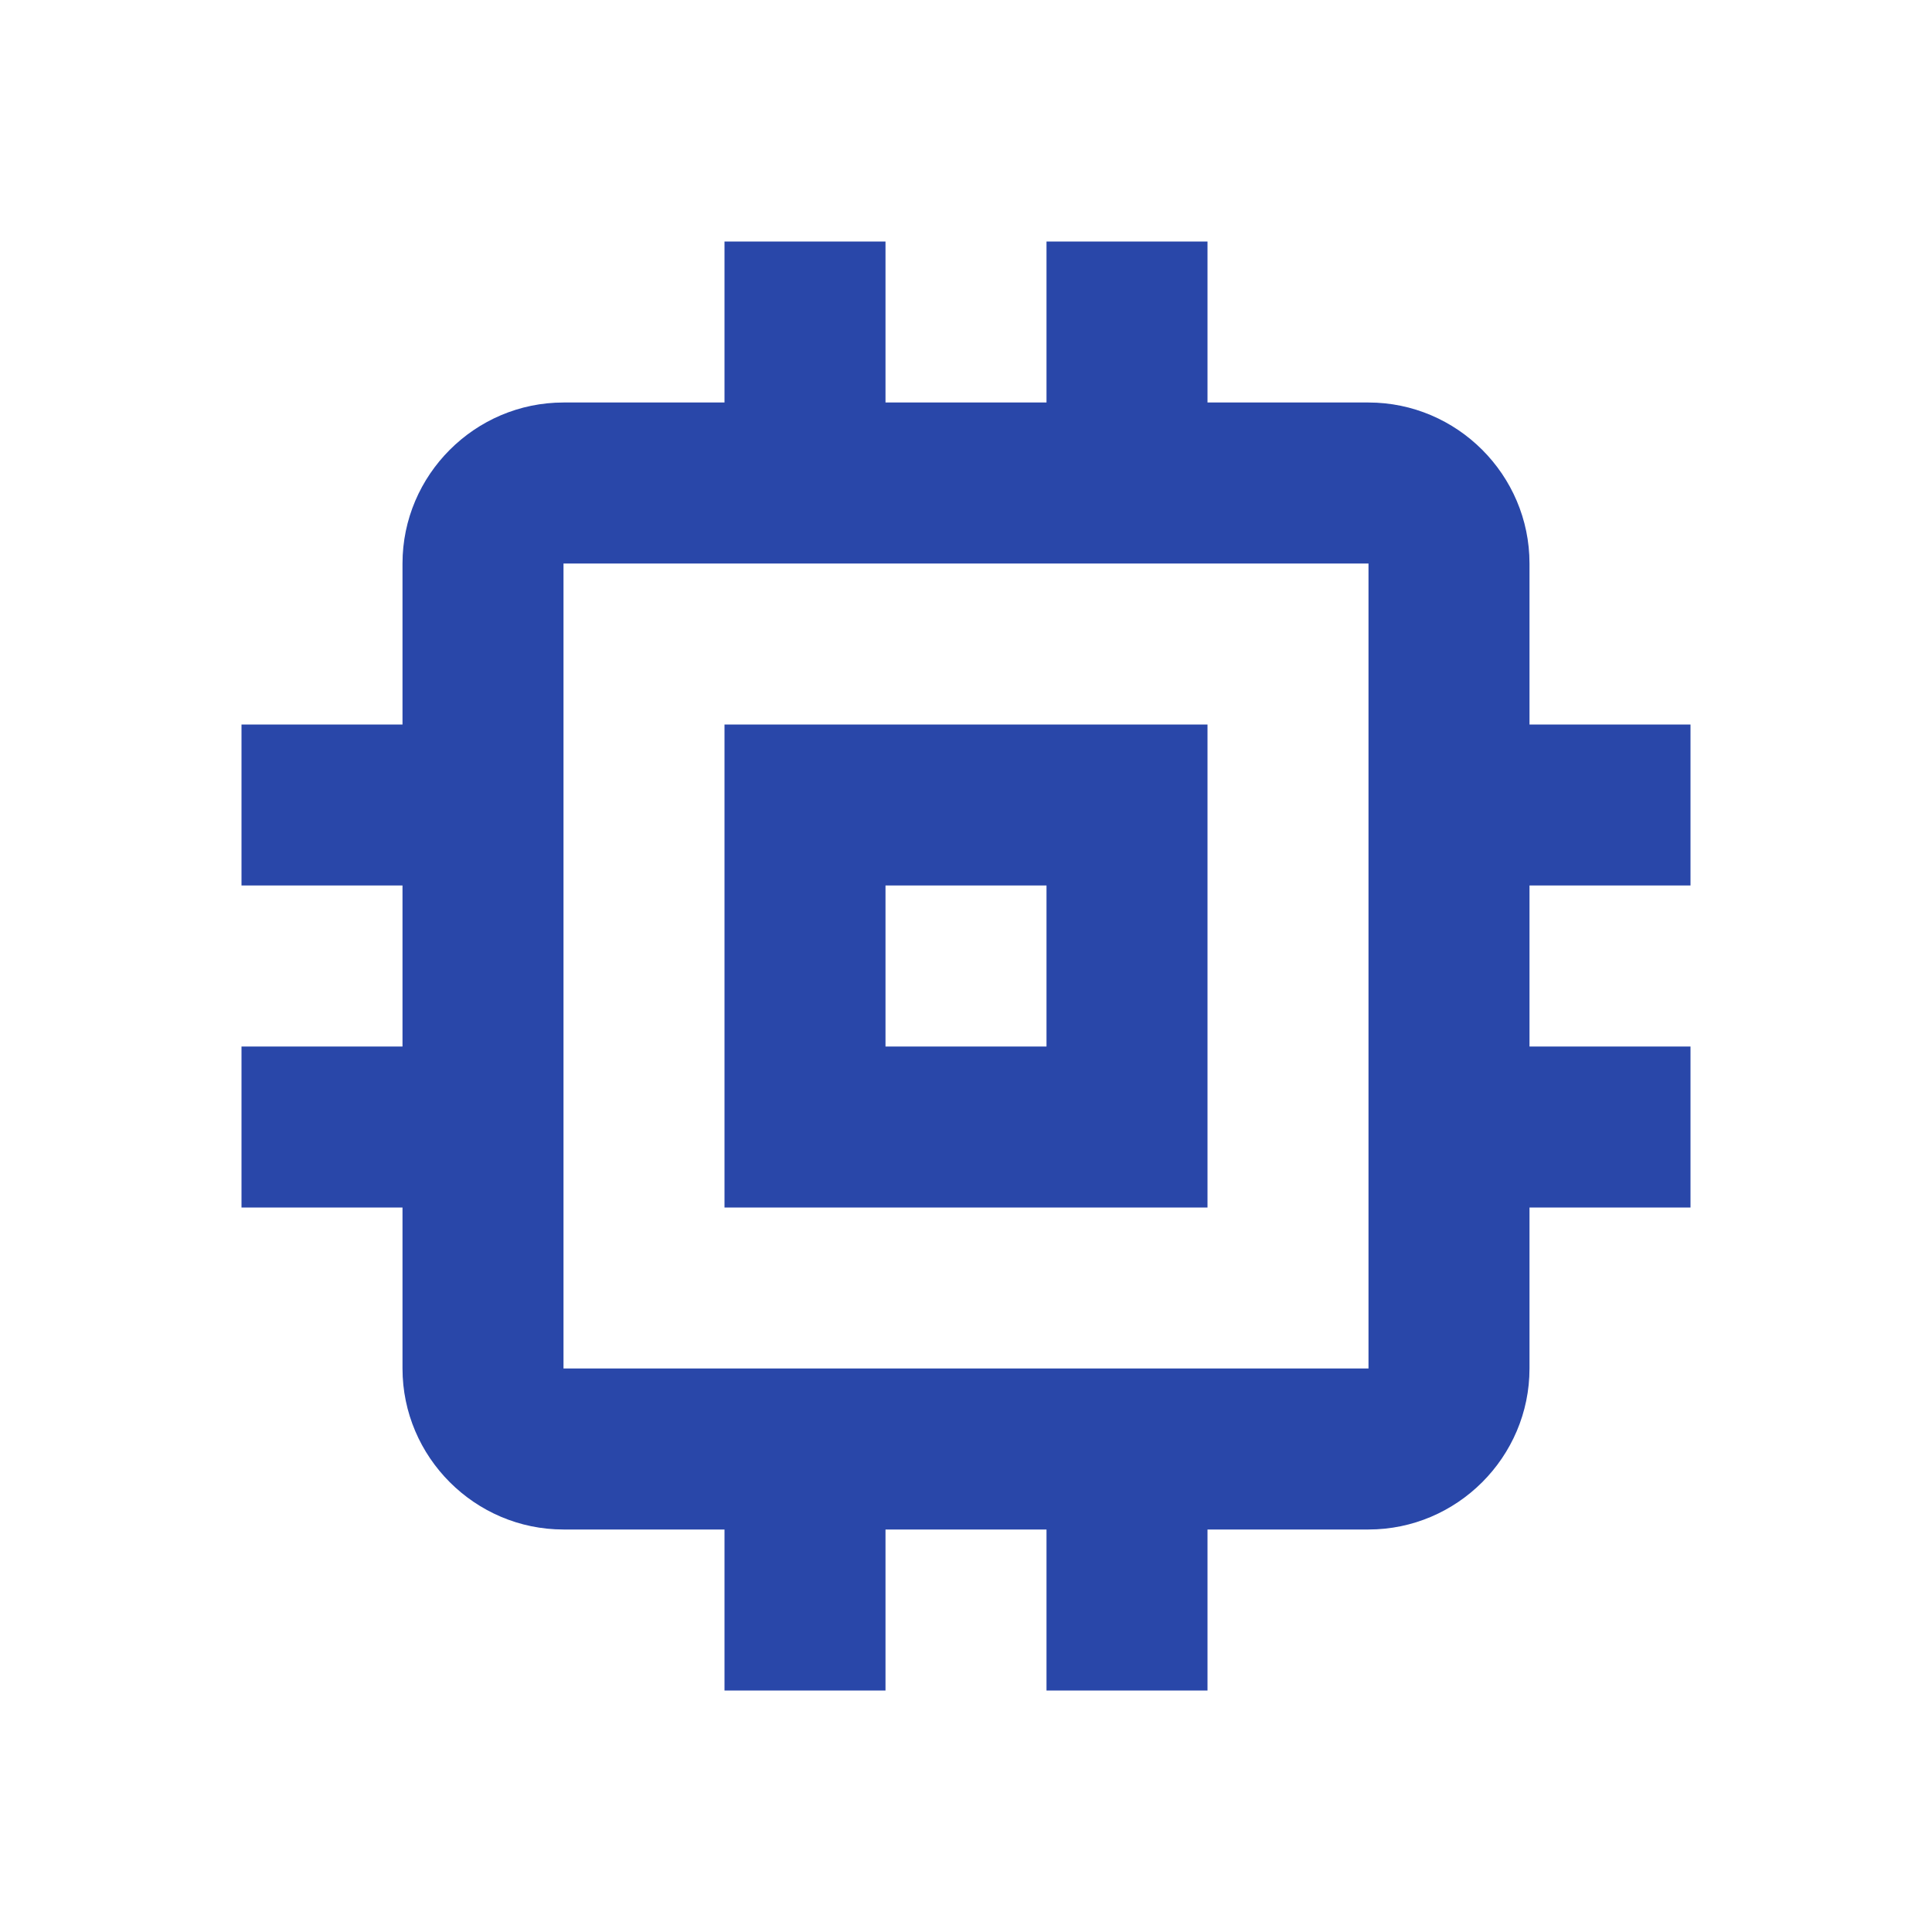 <svg width="36" height="36" viewBox="0 0 36 36" fill="none" xmlns="http://www.w3.org/2000/svg">
<g id="memory" clip-path="url(#clip0_1_248)">
<path id="Vector" d="M22.5 13.5H13.5V22.5H22.5V13.5ZM19.5 19.5H16.5V16.5H19.5V19.5ZM31.5 16.5V13.5H28.5V10.5C28.5 8.85 27.15 7.5 25.5 7.5H22.5V4.5H19.5V7.5H16.5V4.5H13.5V7.5H10.5C8.85 7.5 7.5 8.85 7.5 10.5V13.5H4.5V16.5H7.5V19.5H4.5V22.5H7.5V25.5C7.5 27.15 8.85 28.5 10.5 28.5H13.5V31.5H16.5V28.5H19.5V31.5H22.5V28.5H25.5C27.15 28.5 28.5 27.15 28.5 25.5V22.5H31.5V19.5H28.5V16.5H31.5ZM25.5 25.5H10.5V10.5H25.5V25.5Z" fill="#2947A9"/>
</g>
<defs>
<clipPath id="clip0_1_248">
<rect width="36" height="36" fill="white"/>
</clipPath>
</defs>
</svg>
